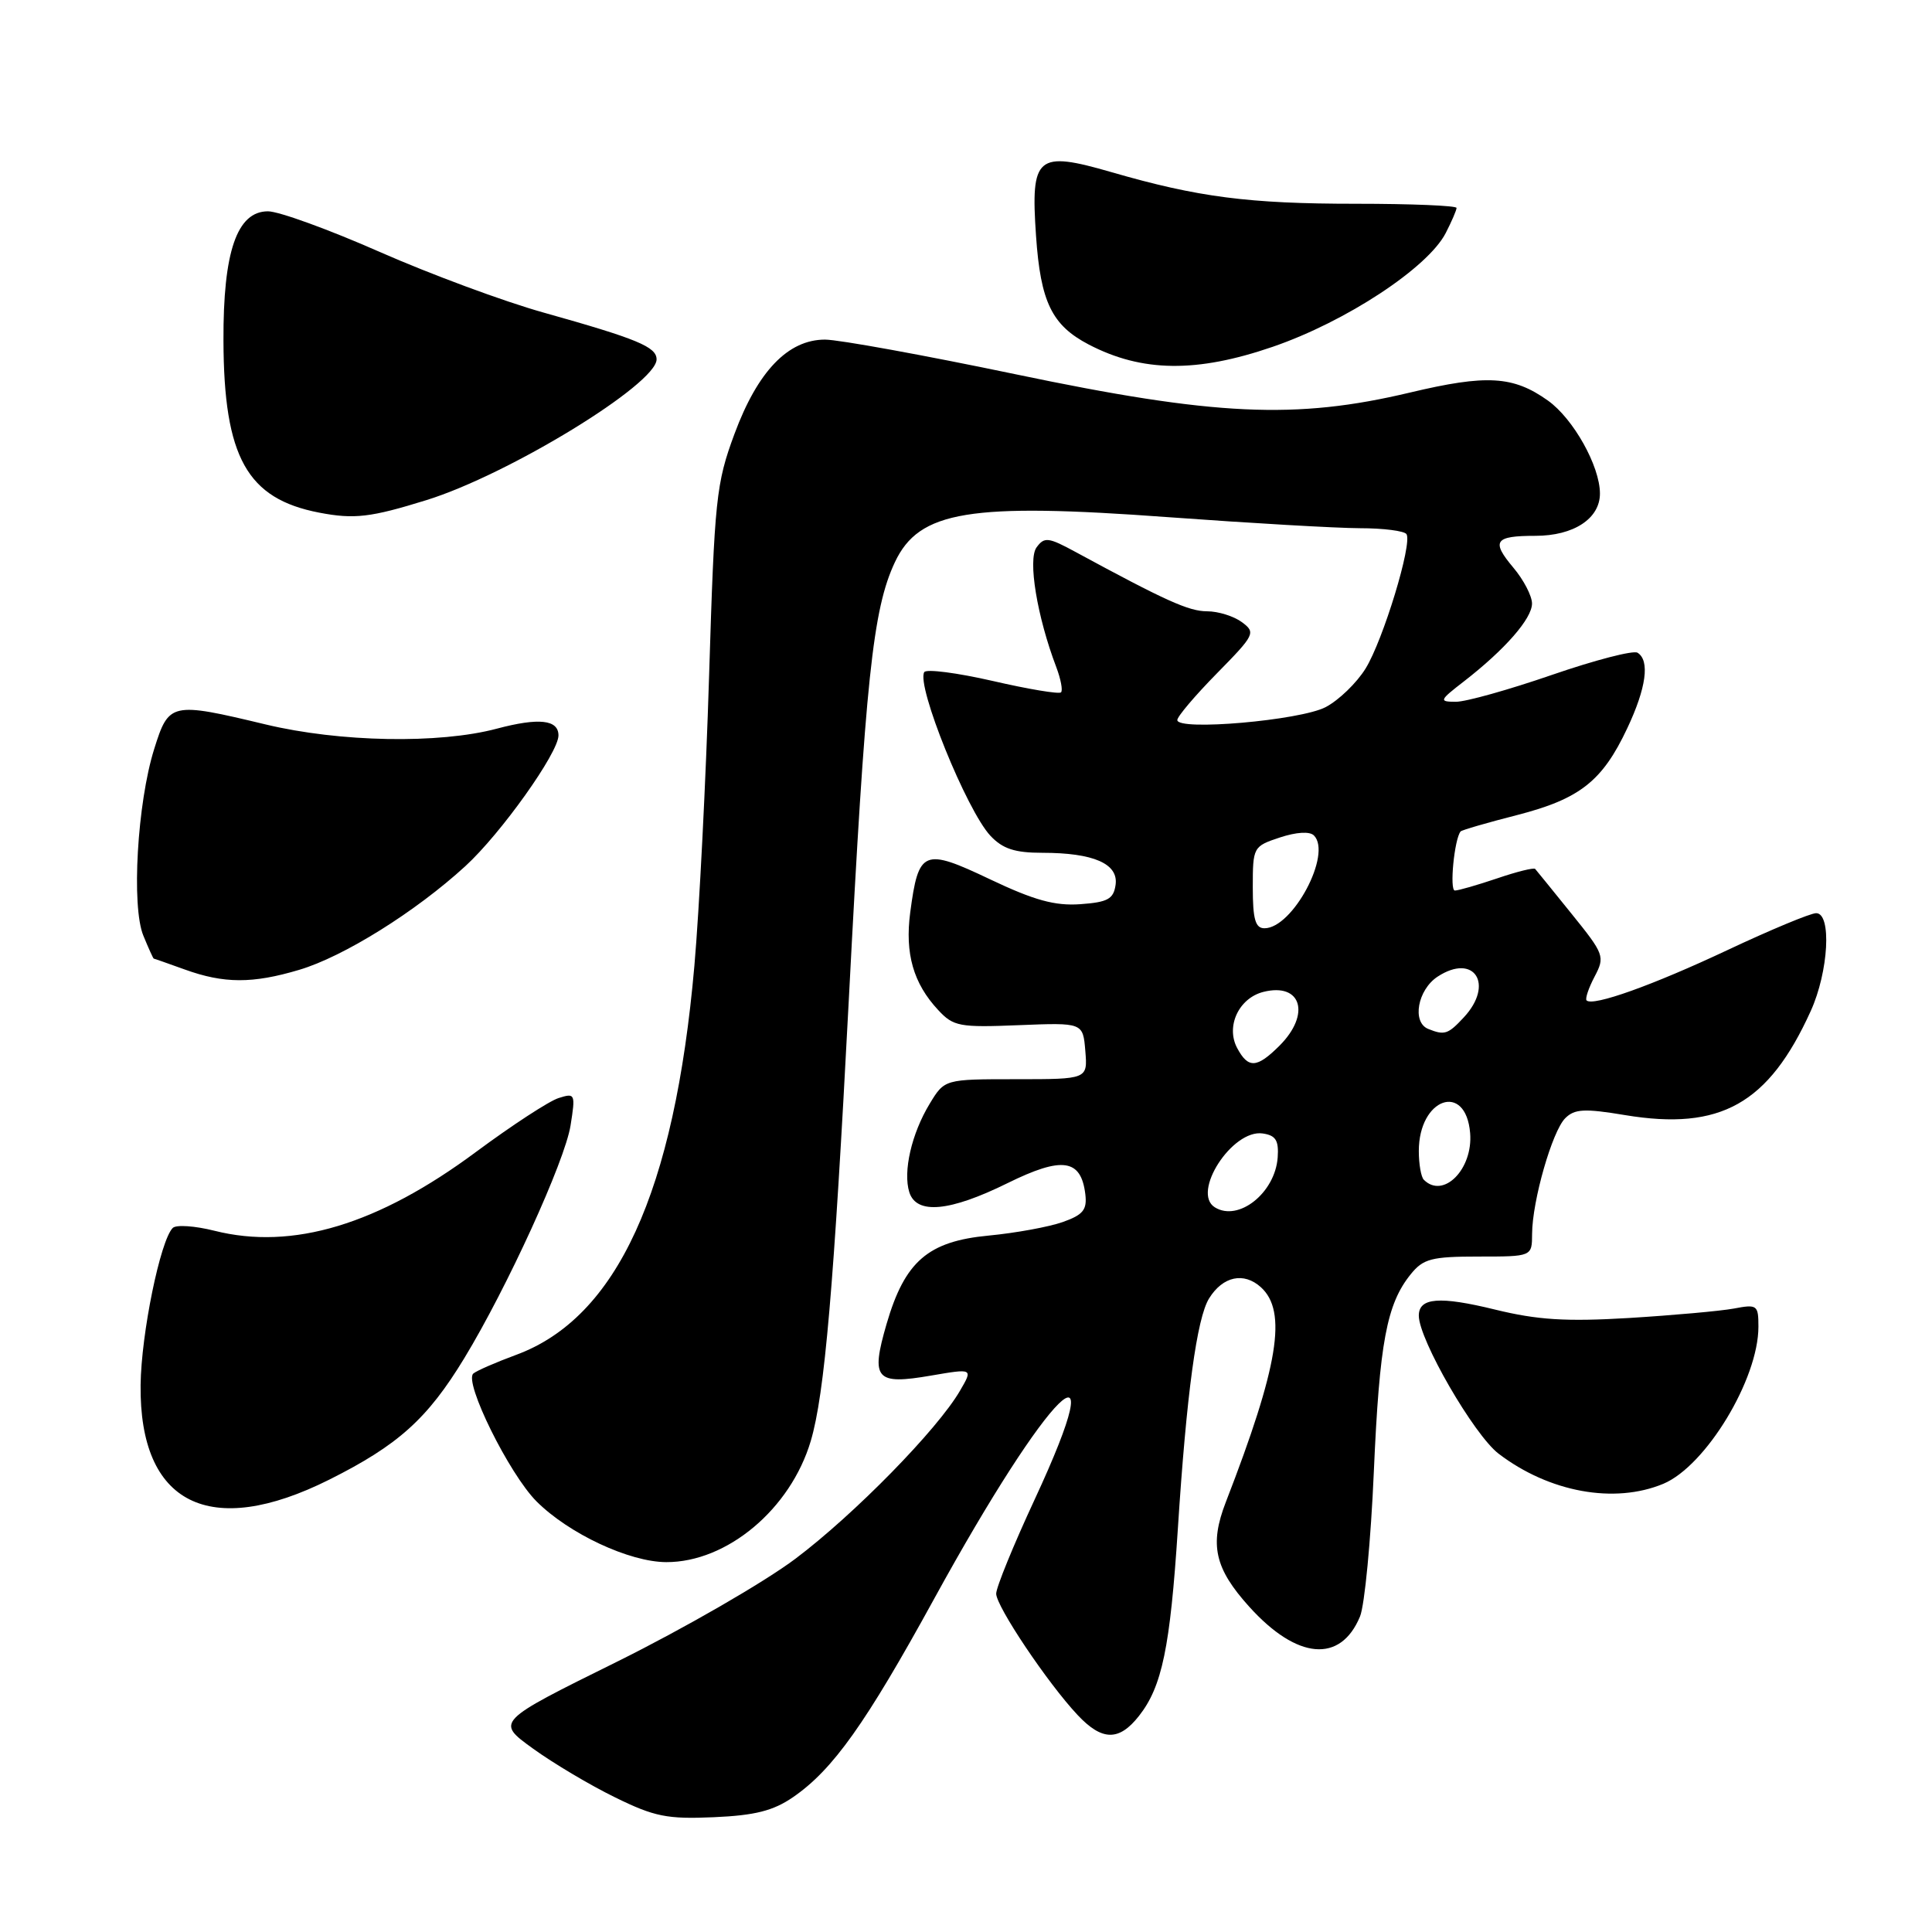 <?xml version="1.0" encoding="UTF-8" standalone="no"?>
<!DOCTYPE svg PUBLIC "-//W3C//DTD SVG 1.1//EN" "http://www.w3.org/Graphics/SVG/1.1/DTD/svg11.dtd" >
<svg xmlns="http://www.w3.org/2000/svg" xmlns:xlink="http://www.w3.org/1999/xlink" version="1.1" viewBox="0 0 256 256">
 <g >
 <path fill="currentColor"
d=" M 105.09 238.13 C 110.37 234.49 114.70 228.40 123.79 211.83 C 139.04 184.03 148.02 175.19 137.06 198.77 C 134.28 204.76 132.00 210.34 132.00 211.17 C 132.00 212.85 138.83 223.04 142.79 227.25 C 146.03 230.70 148.28 230.73 150.92 227.37 C 153.98 223.49 155.05 218.30 156.07 202.60 C 157.22 184.70 158.59 174.63 160.22 172.03 C 162.04 169.11 164.81 168.52 167.07 170.56 C 170.60 173.76 169.41 181.02 162.43 199.03 C 160.24 204.68 160.94 207.82 165.54 212.91 C 171.87 219.92 177.63 220.42 180.21 214.19 C 180.82 212.71 181.65 204.07 182.04 195.00 C 182.79 177.87 183.74 172.78 186.94 168.83 C 188.59 166.79 189.70 166.50 195.91 166.50 C 203.00 166.50 203.00 166.50 203.01 163.50 C 203.03 159.13 205.67 149.90 207.40 148.17 C 208.64 146.93 209.95 146.86 215.35 147.76 C 227.97 149.85 234.35 146.27 239.93 133.97 C 242.30 128.75 242.73 121.00 240.65 121.00 C 239.90 121.00 234.62 123.20 228.90 125.89 C 218.98 130.56 211.06 133.39 210.23 132.56 C 210.02 132.35 210.49 130.93 211.29 129.41 C 212.69 126.75 212.57 126.44 208.24 121.08 C 205.76 118.01 203.60 115.34 203.42 115.14 C 203.25 114.94 200.98 115.50 198.38 116.39 C 195.77 117.27 193.25 118.00 192.78 118.00 C 192.04 118.00 192.71 111.15 193.54 110.17 C 193.69 109.99 197.06 109.01 201.02 108.00 C 209.34 105.86 212.32 103.51 215.62 96.50 C 218.14 91.16 218.64 87.51 216.98 86.49 C 216.43 86.14 211.32 87.47 205.63 89.43 C 199.95 91.39 194.22 93.00 192.90 92.99 C 190.64 92.98 190.70 92.82 194.00 90.27 C 199.41 86.07 203.00 81.97 203.00 79.97 C 203.00 78.97 201.89 76.83 200.53 75.22 C 197.56 71.69 198.04 71.00 203.44 71.00 C 208.52 71.00 212.00 68.72 212.00 65.40 C 212.00 61.77 208.48 55.48 205.11 53.08 C 200.51 49.80 196.99 49.60 186.85 52.01 C 171.68 55.62 160.98 55.12 134.56 49.59 C 122.49 47.07 111.13 45.00 109.32 45.00 C 104.42 45.00 100.40 49.19 97.32 57.50 C 94.89 64.06 94.68 66.07 93.96 89.50 C 93.54 103.25 92.66 120.56 92.01 127.97 C 89.37 157.99 81.75 174.61 68.38 179.53 C 65.70 180.52 63.15 181.63 62.72 182.00 C 61.43 183.10 67.47 195.31 71.09 198.94 C 75.37 203.22 83.40 206.98 88.29 206.99 C 96.34 207.01 104.75 199.96 107.43 190.94 C 109.27 184.74 110.49 170.51 112.47 132.50 C 114.68 89.92 115.65 80.72 118.58 74.49 C 121.79 67.68 128.43 66.59 154.83 68.53 C 165.65 69.32 177.06 69.98 180.19 69.99 C 183.32 69.99 186.10 70.35 186.37 70.78 C 187.16 72.06 183.27 84.82 180.95 88.58 C 179.77 90.49 177.39 92.79 175.65 93.70 C 172.28 95.46 156.00 96.88 156.00 95.41 C 156.00 94.94 158.36 92.16 161.25 89.22 C 166.28 84.10 166.42 83.82 164.56 82.44 C 163.49 81.65 161.42 81.00 159.95 81.00 C 157.52 81.00 154.45 79.61 142.50 73.13 C 138.91 71.18 138.38 71.12 137.35 72.53 C 136.17 74.14 137.42 81.71 139.96 88.39 C 140.56 89.98 140.85 91.49 140.59 91.74 C 140.34 92.00 136.26 91.32 131.54 90.23 C 126.82 89.15 122.74 88.62 122.47 89.06 C 121.38 90.81 128.09 107.39 131.24 110.75 C 132.86 112.47 134.46 113.00 138.11 113.00 C 144.90 113.00 148.22 114.45 147.82 117.25 C 147.55 119.13 146.78 119.55 143.15 119.81 C 139.79 120.05 137.05 119.30 131.18 116.51 C 122.37 112.32 121.71 112.60 120.61 120.90 C 119.89 126.34 121.02 130.31 124.32 133.84 C 126.33 136.01 127.14 136.16 135.00 135.84 C 143.50 135.50 143.50 135.50 143.81 139.25 C 144.12 143.00 144.12 143.00 134.64 143.00 C 125.16 143.00 125.16 143.00 123.19 146.25 C 120.79 150.20 119.63 155.25 120.49 157.98 C 121.44 160.96 125.83 160.56 133.51 156.77 C 140.75 153.20 143.24 153.56 143.81 158.23 C 144.06 160.31 143.52 160.97 140.81 161.93 C 138.99 162.57 134.58 163.38 131.01 163.72 C 122.95 164.48 119.89 167.14 117.47 175.45 C 115.35 182.76 116.02 183.54 123.38 182.27 C 128.93 181.32 128.93 181.32 127.21 184.27 C 124.24 189.40 113.21 200.66 105.40 206.54 C 101.27 209.65 90.64 215.78 81.79 220.17 C 65.69 228.13 65.69 228.13 70.60 231.68 C 73.29 233.63 78.20 236.55 81.50 238.16 C 86.73 240.73 88.41 241.06 94.59 240.79 C 100.05 240.55 102.46 239.94 105.09 238.13 Z  M 43.63 196.06 C 52.76 191.49 56.64 188.00 61.52 179.97 C 67.19 170.64 74.85 153.86 75.60 149.14 C 76.27 144.93 76.21 144.80 74.01 145.50 C 72.75 145.90 67.85 149.10 63.11 152.61 C 50.10 162.28 38.77 165.69 28.41 163.08 C 25.82 162.43 23.34 162.26 22.89 162.71 C 21.24 164.36 18.71 176.72 18.63 183.52 C 18.45 199.31 27.79 203.99 43.63 196.06 Z  M 220.40 196.61 C 226.03 194.25 233.00 182.75 233.00 175.80 C 233.00 172.93 232.84 172.80 229.75 173.39 C 227.96 173.72 221.71 174.28 215.87 174.64 C 207.48 175.14 203.73 174.90 198.12 173.53 C 190.74 171.72 188.00 171.94 188.00 174.33 C 188.00 177.49 195.31 190.13 198.57 192.62 C 205.28 197.74 213.92 199.31 220.40 196.61 Z  M 39.64 128.51 C 45.52 126.77 55.07 120.81 61.66 114.77 C 66.36 110.47 74.00 99.75 74.00 97.45 C 74.00 95.36 71.42 95.07 65.84 96.55 C 58.19 98.59 45.02 98.35 35.19 95.99 C 22.67 92.99 22.37 93.06 20.43 99.25 C 18.19 106.38 17.39 120.12 19.00 123.99 C 19.68 125.65 20.30 127.01 20.37 127.02 C 20.44 127.02 22.30 127.68 24.50 128.47 C 29.68 130.34 33.47 130.35 39.64 128.51 Z  M 56.50 66.27 C 67.37 62.90 87.00 50.90 87.00 47.62 C 87.00 45.96 84.44 44.90 72.00 41.41 C 66.78 39.95 57.01 36.33 50.31 33.38 C 43.60 30.42 36.94 28.00 35.51 28.00 C 31.40 28.00 29.56 33.34 29.61 45.14 C 29.66 60.60 32.73 66.09 42.31 67.93 C 46.94 68.82 49.12 68.56 56.50 66.27 Z  M 168.65 45.95 C 178.34 42.62 189.18 35.49 191.56 30.89 C 192.35 29.35 193.00 27.85 193.00 27.55 C 193.00 27.25 187.01 27.00 179.68 27.00 C 165.44 27.00 158.74 26.13 147.27 22.81 C 137.38 19.95 136.55 20.65 137.28 31.26 C 137.88 40.02 139.38 43.10 144.26 45.65 C 151.33 49.33 158.56 49.42 168.65 45.95 Z  M 160.98 159.98 C 157.83 158.04 163.28 149.61 167.31 150.19 C 169.04 150.44 169.46 151.10 169.30 153.37 C 168.96 158.06 164.11 161.92 160.98 159.98 Z  M 188.67 156.33 C 188.30 155.97 188.00 154.25 188.00 152.52 C 188.00 145.50 194.23 143.31 194.80 150.13 C 195.20 154.92 191.25 158.91 188.67 156.33 Z  M 163.93 138.87 C 162.40 136.00 164.15 132.25 167.41 131.43 C 172.44 130.17 173.71 134.38 169.55 138.55 C 166.54 141.55 165.40 141.62 163.93 138.87 Z  M 189.25 136.34 C 187.06 135.46 187.84 131.15 190.49 129.41 C 195.35 126.23 198.04 130.43 193.96 134.81 C 191.87 137.06 191.41 137.21 189.25 136.34 Z  M 166.00 117.58 C 166.00 112.24 166.06 112.14 169.59 110.97 C 171.78 110.25 173.54 110.14 174.10 110.70 C 176.54 113.14 171.29 123.00 167.55 123.00 C 166.34 123.00 166.00 121.81 166.00 117.58 Z "/>
</g>
</svg>